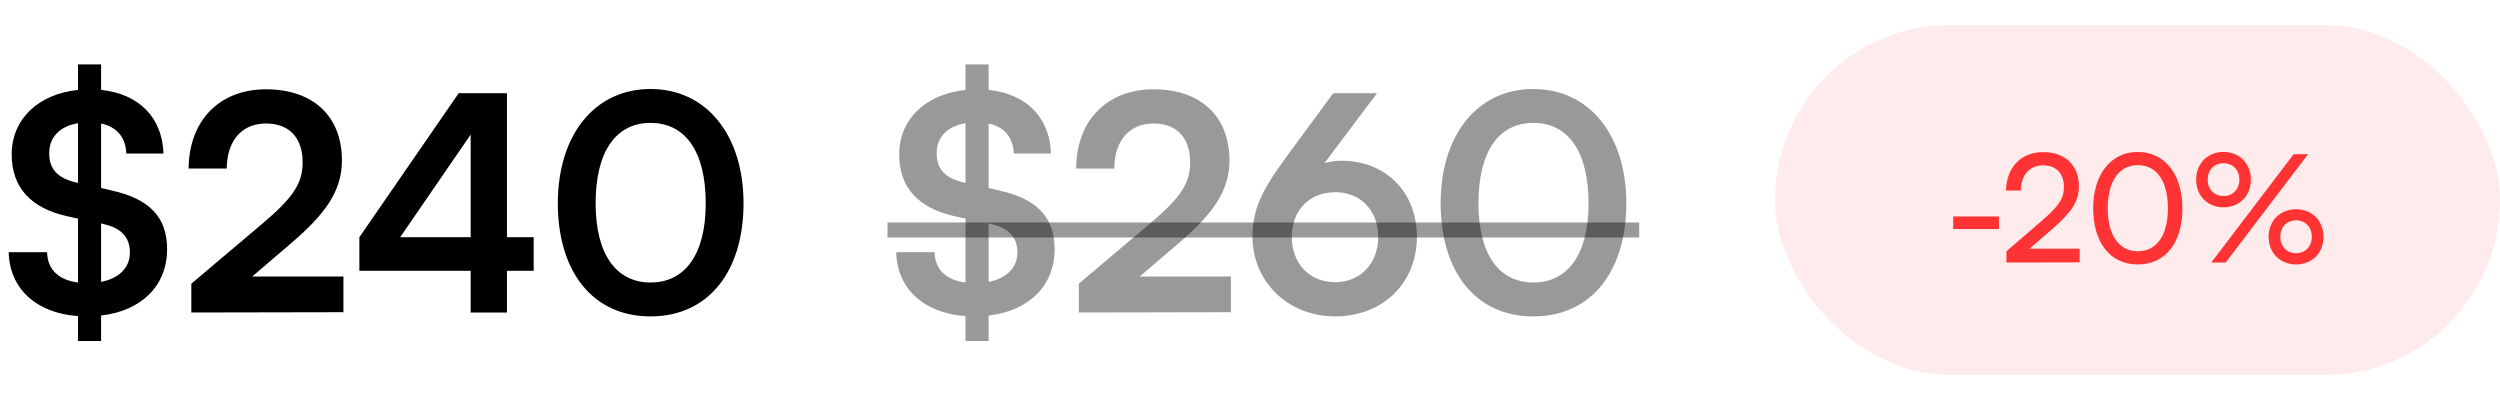 <svg width="200" height="32" viewBox="0 0 200 32" fill="none" xmlns="http://www.w3.org/2000/svg">
<path d="M6.24 27.28V25.288C2.904 25.048 0.768 23.104 0.696 20.176H3.768C3.792 21.544 4.68 22.408 6.24 22.6V17.488L5.472 17.32C2.448 16.672 0.936 14.992 0.936 12.352C0.936 9.544 3.048 7.528 6.24 7.192V5.152H8.088V7.192C11.112 7.504 12.984 9.4 13.08 12.28H10.104C10.056 10.984 9.336 10.144 8.088 9.88V15.04L8.904 15.232C11.976 15.904 13.368 17.392 13.368 19.936C13.368 22.864 11.304 24.88 8.088 25.24V27.28H6.24ZM6.144 14.608L6.24 14.632V9.856C4.8 10.096 3.936 10.96 3.936 12.256C3.936 13.528 4.608 14.272 6.144 14.608ZM8.256 17.92L8.088 17.872V22.552C9.528 22.264 10.392 21.424 10.392 20.2C10.392 18.976 9.696 18.232 8.256 17.92ZM27.475 24.976L15.307 25V22.696L21.043 17.848C23.419 15.832 24.211 14.68 24.211 13C24.211 11.008 23.131 9.88 21.283 9.88C19.363 9.88 18.163 11.224 18.139 13.48H15.091C15.115 9.64 17.563 7.144 21.283 7.144C25.027 7.144 27.355 9.28 27.355 12.832C27.355 15.28 26.011 17.128 23.347 19.408L20.179 22.12H27.475V24.976ZM42.694 21.664H40.558V25H37.654V21.664H28.75V18.976L36.694 7.456H40.558V18.976H42.694V21.664ZM32.014 18.976H37.654V10.768L32.014 18.976ZM44.626 16.264C44.626 10.816 47.554 7.12 52.042 7.12C56.53 7.12 59.482 10.816 59.482 16.264C59.482 21.688 56.698 25.312 52.042 25.312C47.386 25.312 44.626 21.688 44.626 16.264ZM47.65 16.264C47.65 20.32 49.282 22.6 52.042 22.6C54.826 22.6 56.458 20.32 56.458 16.264C56.458 12.112 54.826 9.832 52.042 9.832C49.282 9.832 47.65 12.112 47.65 16.264Z" fill="black"/>
<path d="M77.24 27.28V25.288C73.904 25.048 71.768 23.104 71.696 20.176H74.768C74.792 21.544 75.68 22.408 77.24 22.6V17.488L76.472 17.32C73.448 16.672 71.936 14.992 71.936 12.352C71.936 9.544 74.048 7.528 77.24 7.192V5.152H79.088V7.192C82.112 7.504 83.984 9.4 84.08 12.28H81.104C81.056 10.984 80.336 10.144 79.088 9.88V15.04L79.904 15.232C82.976 15.904 84.368 17.392 84.368 19.936C84.368 22.864 82.304 24.88 79.088 25.24V27.28H77.24ZM77.144 14.608L77.24 14.632V9.856C75.8 10.096 74.936 10.96 74.936 12.256C74.936 13.528 75.608 14.272 77.144 14.608ZM79.256 17.92L79.088 17.872V22.552C80.528 22.264 81.392 21.424 81.392 20.2C81.392 18.976 80.696 18.232 79.256 17.92ZM98.475 24.976L86.307 25V22.696L92.043 17.848C94.419 15.832 95.211 14.68 95.211 13C95.211 11.008 94.131 9.88 92.283 9.88C90.363 9.88 89.163 11.224 89.139 13.48H86.091C86.115 9.64 88.563 7.144 92.283 7.144C96.027 7.144 98.355 9.28 98.355 12.832C98.355 15.28 97.011 17.128 94.347 19.408L91.179 22.12H98.475V24.976ZM102.864 12.616L106.656 7.456H110.16L105.96 13.048C106.392 12.928 106.848 12.856 107.28 12.856C110.904 12.856 113.352 15.4 113.352 18.952C113.352 22.696 110.568 25.312 106.824 25.312C103.032 25.312 100.2 22.528 100.2 18.928C100.2 16.816 100.896 15.28 102.864 12.616ZM103.344 18.952C103.344 21.088 104.76 22.576 106.824 22.576C108.816 22.576 110.256 21.088 110.256 18.952C110.256 16.84 108.84 15.376 106.824 15.376C104.736 15.376 103.344 16.84 103.344 18.952ZM115.251 16.264C115.251 10.816 118.179 7.12 122.667 7.12C127.155 7.12 130.107 10.816 130.107 16.264C130.107 21.688 127.323 25.312 122.667 25.312C118.011 25.312 115.251 21.688 115.251 16.264ZM118.275 16.264C118.275 20.32 119.907 22.6 122.667 22.6C125.451 22.6 127.083 20.32 127.083 16.264C127.083 12.112 125.451 9.832 122.667 9.832C119.907 9.832 118.275 12.112 118.275 16.264Z" fill="black" fill-opacity="0.4"/>
<path d="M71 17.8H131.139V19H71V17.8Z" fill="black" fill-opacity="0.4"/>
<rect x="142" y="2" width="58" height="28" rx="14" fill="#FF3333" fill-opacity="0.1"/>
<path d="M156.256 18.324V17.316H159.916V18.324H156.256ZM166.373 20.988L160.517 21V20.1L163.313 17.688C164.717 16.476 165.113 15.888 165.113 14.964C165.113 13.872 164.489 13.224 163.445 13.224C162.377 13.224 161.681 14.004 161.657 15.24H160.481C160.517 13.38 161.693 12.168 163.457 12.168C165.197 12.168 166.313 13.224 166.313 14.892C166.313 16.128 165.701 17.004 164.165 18.336L162.365 19.896H166.373V20.988ZM167.455 16.668C167.455 13.98 168.847 12.156 171.031 12.156C173.203 12.156 174.595 13.98 174.595 16.668C174.595 19.368 173.263 21.156 171.031 21.156C168.787 21.156 167.455 19.368 167.455 16.668ZM168.619 16.668C168.619 18.804 169.507 20.1 171.031 20.1C172.555 20.1 173.431 18.804 173.431 16.668C173.431 14.508 172.555 13.212 171.031 13.212C169.507 13.212 168.619 14.508 168.619 16.668ZM180.072 14.376C180.072 15.66 179.16 16.584 177.876 16.584C176.604 16.584 175.692 15.66 175.692 14.376C175.692 13.08 176.604 12.156 177.876 12.156C179.16 12.156 180.072 13.08 180.072 14.376ZM184.644 12.336L178.056 21H176.904L183.492 12.336H184.644ZM179.148 14.376C179.148 13.596 178.632 13.056 177.876 13.056C177.132 13.056 176.616 13.596 176.616 14.376C176.616 15.144 177.132 15.684 177.876 15.684C178.62 15.684 179.148 15.144 179.148 14.376ZM185.88 18.948C185.88 20.232 184.956 21.156 183.684 21.156C182.412 21.156 181.488 20.232 181.488 18.948C181.488 17.652 182.412 16.74 183.684 16.74C184.956 16.74 185.88 17.652 185.88 18.948ZM184.944 18.948C184.944 18.168 184.44 17.628 183.684 17.628C182.94 17.628 182.424 18.168 182.424 18.948C182.424 19.716 182.94 20.256 183.684 20.256C184.428 20.256 184.944 19.716 184.944 18.948Z" fill="#FF3333"/>
</svg>
